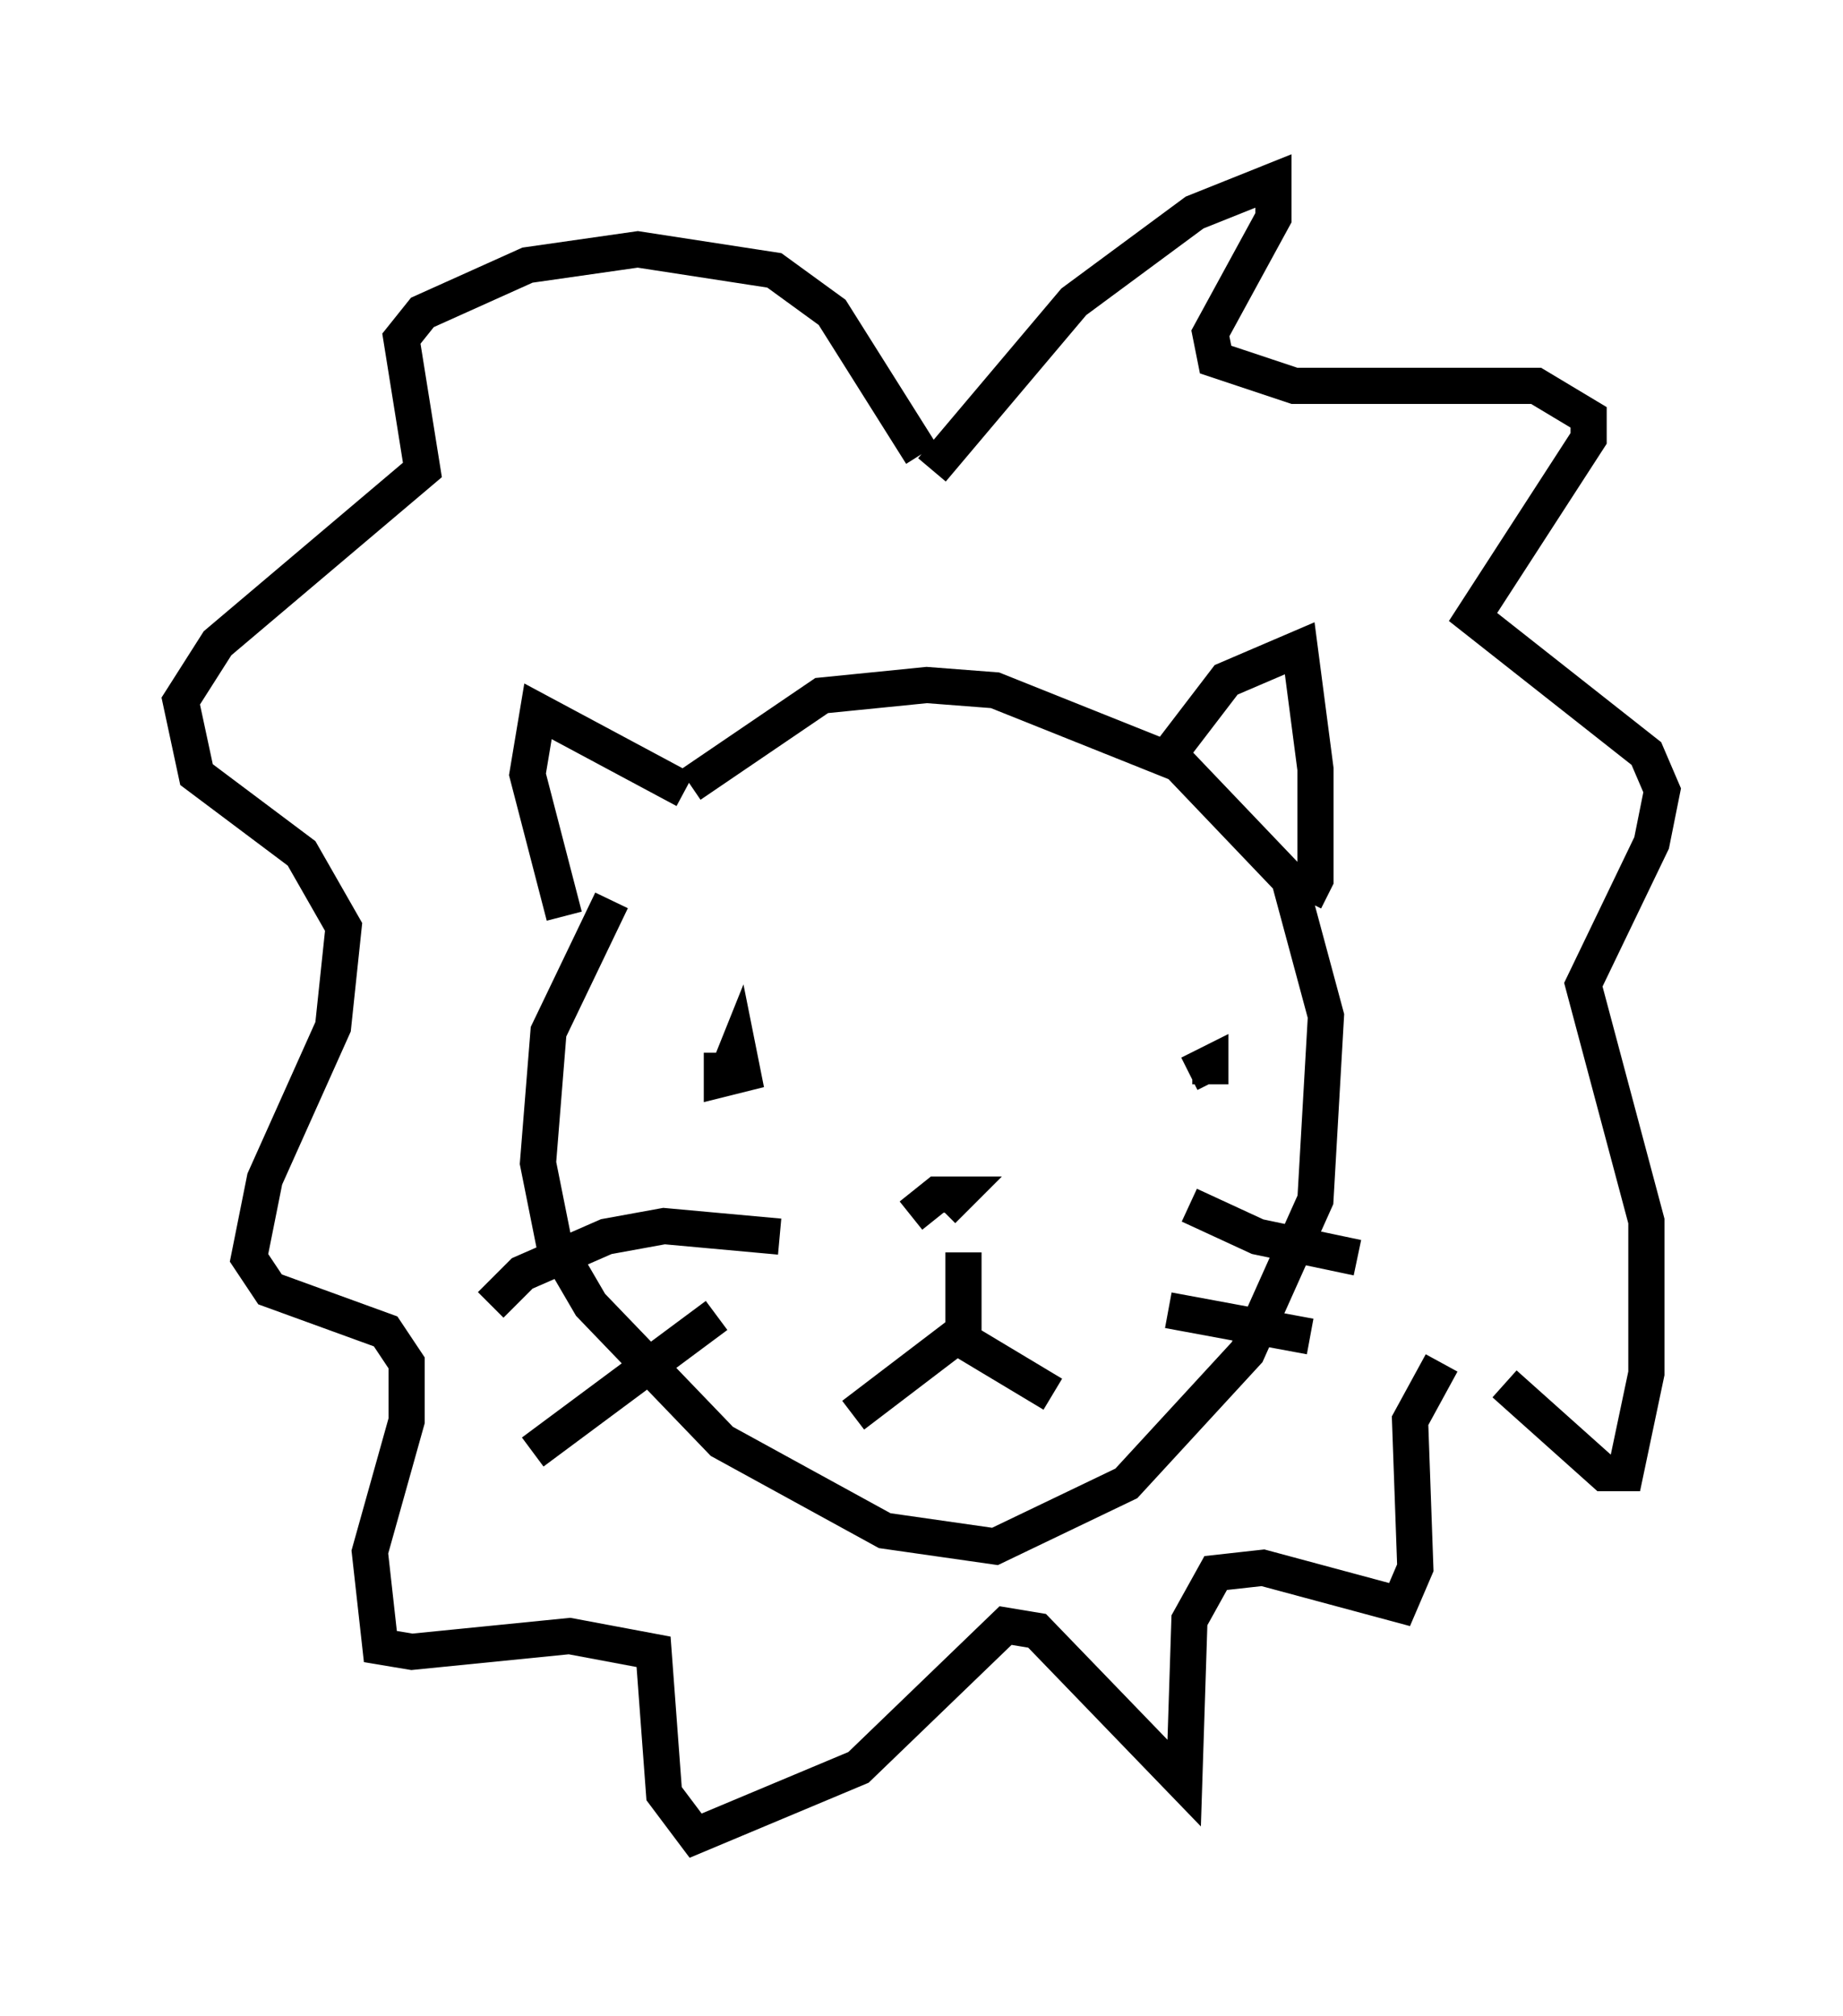 <?xml version="1.0" encoding="utf-8" ?>
<svg baseProfile="full" height="55.754" version="1.1" width="50.961" xmlns="http://www.w3.org/2000/svg" xmlns:ev="http://www.w3.org/2001/xml-events" xmlns:xlink="http://www.w3.org/1999/xlink"><defs /><rect fill="white" height="55.754" width="50.961" x="0" y="0" /><path d="M16.184, 25.626 m2.905, -3.922 l3.631, -2.469 2.905, -0.291 l1.888, 0.145 5.084, 2.034 l3.05, 3.196 1.017, 3.777 l-0.291, 5.084 -1.888, 4.212 l-3.341, 3.631 -3.631, 1.743 l-3.05, -0.436 -4.503, -2.469 l-3.631, -3.777 -1.017, -1.743 l-0.436, -2.179 0.291, -3.631 l1.743, -3.631 m15.106, -3.631 l1.888, -2.469 2.034, -0.872 l0.436, 3.341 0.0, 3.05 l-0.291, 0.581 m-17.14, -3.05 l-4.067, -2.179 -0.291, 1.743 l1.017, 3.922 m4.503, 4.358 l0.291, -0.726 0.145, 0.726 l-0.581, 0.145 0.0, -0.726 m13.508, 0.872 l0.0, -0.581 -0.581, 0.291 m-7.698, 3.922 l0.726, -0.581 0.581, 0.0 l-0.436, 0.436 m0.581, 1.162 l0.0, 2.179 -3.05, 2.324 m2.615, -2.324 l2.905, 1.743 m-7.553, -4.358 l-3.196, -0.291 -1.598, 0.291 l-2.324, 1.017 -0.872, 0.872 m6.246, 0.291 l-5.084, 3.777 m18.156, -6.827 l1.888, 0.872 2.76, 0.581 m-5.229, 1.453 l3.922, 0.726 m-10.458, -23.966 l3.922, -4.648 3.341, -2.469 l2.179, -0.872 0.0, 1.017 l-1.743, 3.196 0.145, 0.726 l2.179, 0.726 6.682, 0.0 l1.453, 0.872 0.0, 0.581 l-3.196, 4.939 4.793, 3.777 l0.436, 1.017 -0.291, 1.453 l-1.888, 3.922 1.743, 6.536 l0.0, 4.212 -0.581, 2.76 l-0.581, 0.0 -2.76, -2.469 m-16.123, -25.709 l-2.469, -3.922 -1.598, -1.162 l-3.777, -0.581 -3.05, 0.436 l-2.905, 1.307 -0.581, 0.726 l0.581, 3.631 -5.665, 4.793 l-1.017, 1.598 0.436, 2.034 l2.905, 2.179 1.162, 2.034 l-0.291, 2.76 -1.888, 4.212 l-0.436, 2.179 0.581, 0.872 l3.196, 1.162 0.581, 0.872 l0.0, 1.598 -1.017, 3.631 l0.291, 2.615 0.872, 0.145 l4.358, -0.436 2.324, 0.436 l0.291, 3.922 0.872, 1.162 l4.503, -1.888 4.067, -3.922 l0.872, 0.145 4.067, 4.212 l0.145, -4.503 0.726, -1.307 l1.307, -0.145 3.777, 1.017 l0.436, -1.017 -0.145, -4.067 l0.872, -1.598 " fill="none" stroke="black" stroke-width="1" /></svg>